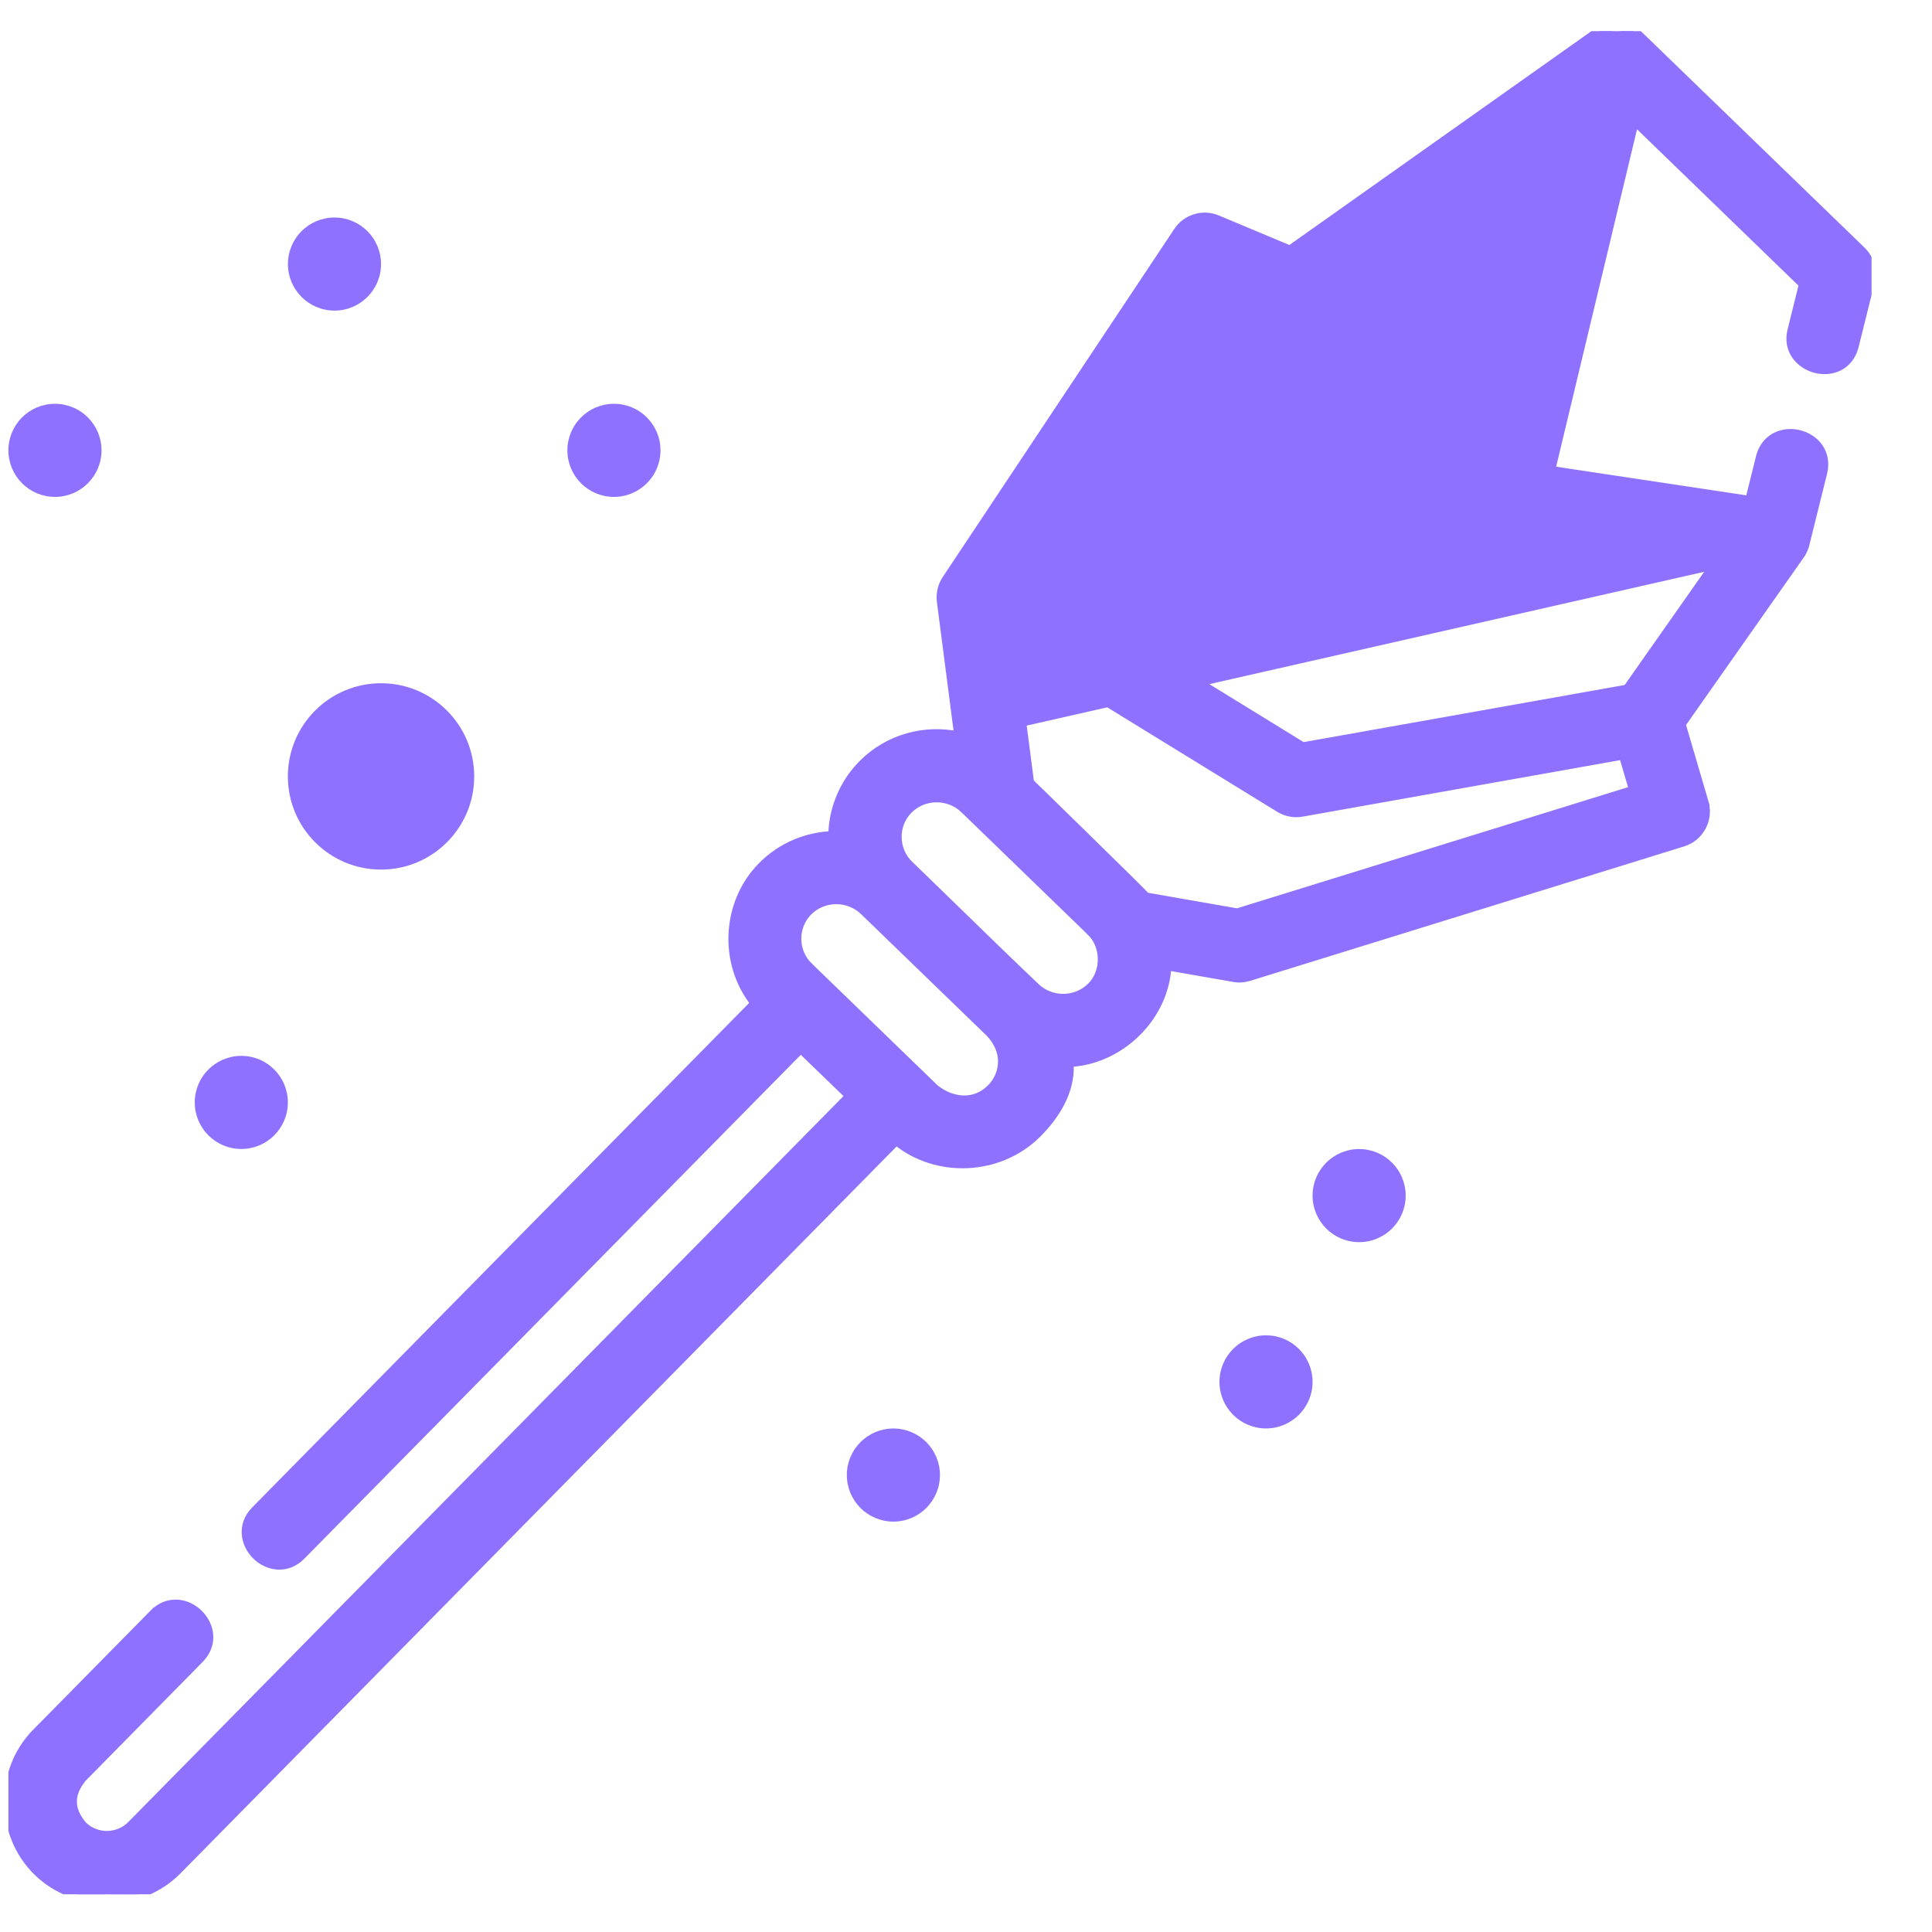 <svg width="31" height="31" viewBox="0 0 31 31" fill="none" xmlns="http://www.w3.org/2000/svg">
<g clip-path="url(#clip0_2452_3561)">
<path d="M15.387 11.813L15.107 9.651C15.091 9.529 15.12 9.404 15.188 9.301L15.188 9.301L18.904 3.715C18.97 3.616 19.068 3.542 19.183 3.508C19.297 3.473 19.419 3.48 19.529 3.526L20.698 4.016L25.634 0.521C25.634 0.521 25.634 0.521 25.634 0.521C25.838 0.374 26.123 0.4 26.297 0.573C26.297 0.573 26.297 0.573 26.297 0.573L29.866 4.027C29.93 4.09 29.977 4.168 30.002 4.254C30.027 4.341 30.028 4.432 30.007 4.519L29.935 4.502L30.007 4.519L29.75 5.552C29.71 5.711 29.618 5.819 29.501 5.878C29.385 5.935 29.252 5.941 29.131 5.91C29.011 5.878 28.898 5.807 28.823 5.702C28.748 5.596 28.716 5.459 28.755 5.304L28.94 4.559L26.225 1.93L24.878 7.55L28.076 8.032L28.249 7.336C28.288 7.179 28.381 7.071 28.497 7.012C28.612 6.954 28.746 6.945 28.867 6.975C28.988 7.006 29.102 7.075 29.177 7.181C29.252 7.287 29.283 7.426 29.244 7.584L28.959 8.731L15.387 11.813ZM15.387 11.813C14.845 11.695 14.255 11.848 13.84 12.27L13.84 12.27C13.682 12.43 13.559 12.621 13.478 12.83C13.405 13.015 13.367 13.211 13.365 13.41C12.951 13.423 12.541 13.588 12.229 13.905L12.229 13.905C11.65 14.493 11.605 15.458 12.12 16.098L4.101 24.238C3.987 24.353 3.943 24.489 3.954 24.619C3.964 24.747 4.027 24.866 4.115 24.953C4.204 25.041 4.323 25.102 4.452 25.11C4.582 25.119 4.717 25.073 4.831 24.957L12.848 16.82L13.64 17.586L2.112 29.287C1.899 29.504 1.547 29.509 1.327 29.298C1.213 29.164 1.16 29.036 1.159 28.913C1.157 28.791 1.206 28.662 1.317 28.525L3.199 26.614C3.313 26.498 3.357 26.363 3.347 26.233C3.336 26.104 3.273 25.986 3.185 25.899C3.096 25.811 2.976 25.75 2.848 25.742C2.717 25.733 2.583 25.779 2.469 25.895L2.522 25.947L2.469 25.895L0.584 27.808L0.637 27.86L0.584 27.808C-0.016 28.416 -0.004 29.437 0.611 30.032C1.222 30.623 2.245 30.614 2.843 30.007L14.38 18.296C15.031 18.835 16.035 18.789 16.638 18.186C16.971 17.853 17.097 17.549 17.138 17.323C17.158 17.211 17.157 17.119 17.15 17.055C17.15 17.052 17.15 17.049 17.149 17.046C17.959 17.015 18.685 16.321 18.722 15.494L19.798 15.682L19.798 15.682C19.879 15.697 19.959 15.691 20.038 15.667L20.038 15.667L27.001 13.51C27.13 13.47 27.238 13.381 27.301 13.262C27.365 13.144 27.379 13.005 27.341 12.876L27.27 12.897L27.341 12.876L26.972 11.619L28.875 8.911C28.875 8.911 28.875 8.911 28.876 8.91C28.915 8.857 28.943 8.796 28.959 8.732L15.387 11.813ZM16.088 17.02L16.088 17.02C16.089 17.103 16.074 17.185 16.043 17.261C16.012 17.337 15.966 17.407 15.908 17.465L15.908 17.465C15.648 17.729 15.28 17.697 14.997 17.473L12.972 15.512L12.92 15.566L12.972 15.512C12.725 15.273 12.719 14.87 12.96 14.624C13.207 14.374 13.615 14.369 13.869 14.615L15.829 16.512L15.829 16.512L15.832 16.515C15.98 16.645 16.086 16.831 16.088 17.02ZM16.163 17.019C16.164 17.112 16.147 17.203 16.112 17.289C16.078 17.375 16.026 17.452 15.961 17.518L16.163 17.019ZM16.61 15.841L16.61 15.841C16.156 15.409 15.707 14.972 15.258 14.534C15.033 14.315 14.808 14.097 14.582 13.878C14.335 13.639 14.329 13.235 14.57 12.99C14.817 12.739 15.225 12.735 15.479 12.98L15.531 12.927L15.479 12.98L17.506 14.943L17.558 14.889L17.506 14.943C17.745 15.173 17.752 15.594 17.518 15.831C17.271 16.081 16.864 16.086 16.61 15.841ZM16.52 12.561L16.518 12.559L16.148 9.71L19.523 4.636L20.069 4.864L17.4 10.5L17.4 10.5C17.288 10.736 17.374 11.025 17.6 11.16C17.6 11.16 17.601 11.16 17.601 11.16L20.532 12.962L20.532 12.962C20.639 13.027 20.766 13.052 20.89 13.03L20.89 13.03L26.048 12.112L26.215 12.68L19.853 14.651L18.384 14.394C18.379 14.389 18.374 14.383 18.369 14.378C18.352 14.361 18.329 14.337 18.302 14.309C18.246 14.253 18.169 14.177 18.079 14.087C17.898 13.909 17.663 13.677 17.428 13.448C17.195 13.219 16.962 12.992 16.788 12.822L16.578 12.618L16.52 12.561ZM24.317 8.502L27.564 8.992L26.112 11.059L20.903 11.986L18.974 10.8L24.317 8.502ZM21.168 4.939L25.119 2.143L23.81 7.604L18.908 9.712L21.168 4.939Z" fill="#8E72FF" stroke="#8E72FF" stroke-width="0.149"/>
<circle cx="6.114" cy="12.458" r="1.495" fill="#8E72FF"/>
<circle cx="9.851" cy="7.226" r="0.747" fill="#8E72FF"/>
<circle cx="0.882" cy="7.226" r="0.747" fill="#8E72FF"/>
<circle cx="5.367" cy="4.237" r="0.747" fill="#8E72FF"/>
<circle cx="3.872" cy="17.689" r="0.747" fill="#8E72FF"/>
<circle cx="21.808" cy="19.184" r="0.747" fill="#8E72FF"/>
<circle cx="20.314" cy="22.173" r="0.747" fill="#8E72FF"/>
<circle cx="14.335" cy="23.668" r="0.747" fill="#8E72FF"/>
</g>
<defs>
<clipPath id="clip0_2452_3561">
<rect width="29.895" height="29.895" fill="white" transform="translate(0.135 0.5)"/>
</clipPath>
</defs>
</svg>

